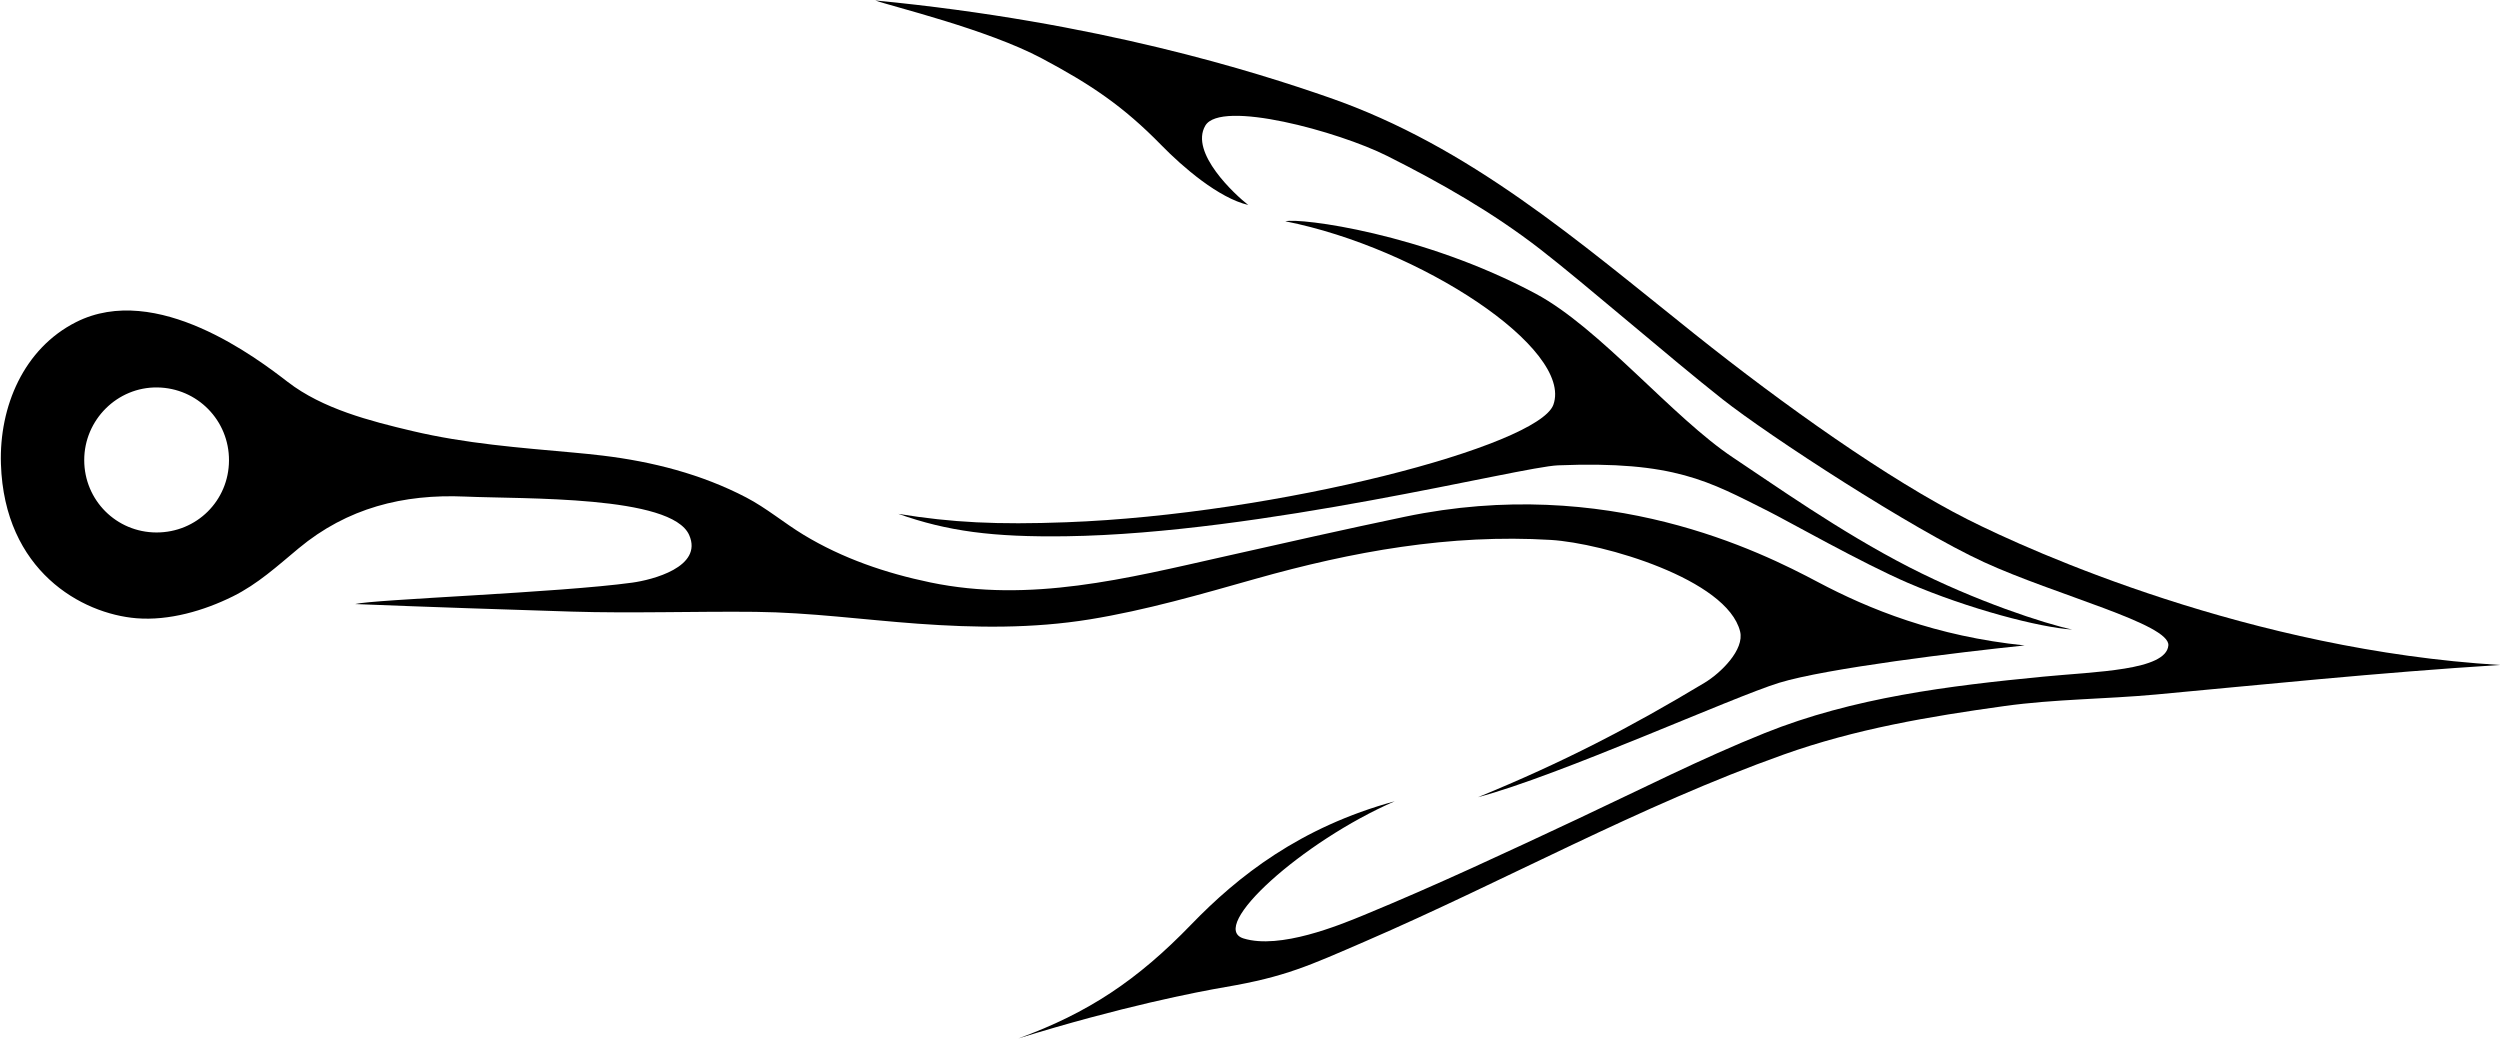 <?xml version="1.0" encoding="utf-8"?>
<!-- Generator: Adobe Illustrator 23.0.1, SVG Export Plug-In . SVG Version: 6.00 Build 0)  -->
<svg version="1.1" id="Layer_1" xmlns="http://www.w3.org/2000/svg" xmlns:xlink="http://www.w3.org/1999/xlink" x="0px" y="0px"
	 viewBox="0 0 2679 1113" style="enable-background:new 0 0 2679 1113;" xml:space="preserve">
<g>
	<path d="M1583.75,854.31c91.87-37.65,163.26-74.77,242.87-122.65c17.35-10.44,42.98-35.46,38.05-55.1
		c-14.05-55.9-146.83-94.59-202.88-97.98c-108-6.53-212.77,12.44-316.29,41.67c-58.71,16.58-117.49,33.69-177.8,43.48
		c-61.26,9.94-122.43,9.09-184.15,4.63c-57.92-4.19-115.8-12.08-173.93-12.7c-63-0.67-133.91,1.71-196.92-0.26
		c-69.77-2.18-148.08-4.74-232.17-8.09c19.53-5.01,219.15-12.22,297.05-22.96c20.89-2.88,76.17-16.61,60.93-51.03
		c-18.88-42.66-176.83-38.41-240.06-41.19c-66.42-2.92-126.39,12.22-178.42,55.46c-22.81,18.95-43.73,38.23-70.57,51.53
		c-30.94,15.33-68.29,26.21-103.11,23.41C87.42,657.78,4.62,611.65,1,497.21c-1.95-61.69,24.48-123.72,80.46-152.01
		c86.16-43.55,194.26,38.94,226.93,64.12c37.4,28.83,88.18,41.83,133.29,52.51c57.43,13.59,114.64,17.88,173.25,23.19
		c10.25,0.93,20.49,1.96,30.7,3.18c53.44,6.43,106.12,19.89,153.96,44.85c21.81,11.38,40.5,27.29,61.47,40.01
		c41.91,25.41,88.11,41.12,135.93,51.08c106.72,22.23,210.64-4.31,314.54-27.69c64.59-14.54,129.16-29.17,193.97-42.71
		c216.64-45.25,380.91,37.3,442.69,70.06c54.42,28.86,126.26,58.1,221.42,67.86c-70.16,7.24-212.62,24.54-263,40
		C1856.24,747.12,1670.78,831.25,1583.75,854.31z M245.39,493.5c0.24-42.94-33.88-77.73-76.8-78.32
		c-42.87-0.59-78.36,34.7-78.33,77.88c0.03,43,34.42,77.45,77.39,77.53C210.76,570.67,245.15,536.56,245.39,493.5z"/>
	<path d="M1332.62,1005.65c39,12,102.78-14.3,128.73-24.98c77.65-31.96,153.69-67.64,229.69-103.29
		c66.46-31.17,131.89-64.46,200.06-91.83c94.91-38.11,197.16-50.61,298.26-60.43c56.33-5.47,131.91-6.5,134.25-33.47
		c2-23-121-54-197.78-89.35c-76.84-35.37-229.84-134.92-280.22-174.65c-55.85-44.05-146.71-123.01-194.75-160.3
		c-50.89-39.51-107.05-71.49-164.53-100.33c-52.25-26.21-178.21-60.54-194.73-32.38c-17,29,32.02,74.19,46,85
		c-31.61-7.44-70.01-40.45-93-64c-41.08-42.08-76.06-65.33-128-93c-59.21-31.54-162-56-178.6-62.16
		c239.6,23.16,407.68,76.67,486.6,104.16c150.52,52.43,265.76,153.09,391,253c96.92,77.32,208.36,156.25,293,199
		c69.74,35.23,304,140,570.44,155.95c-129.44,8.05-260.85,21.71-368.83,31.66c-53.97,4.97-108.55,4.89-162.13,12.33
		c-81.02,11.25-159.52,24.49-236.79,52.02c-154.62,55.09-298.35,135.33-448.72,200.35c-59.48,25.72-85.07,37.78-148.99,48.69
		c-30.7,5.24-112,21-222.23,55.13c74.7-27.29,127.23-62.13,185.23-122.13c49.83-51.55,116.39-104.21,218-132
		C1395.62,901.65,1293.62,993.65,1332.62,1005.65z"/>
	<path d="M962.62,550.65c57.63,9.4,105.78,11.75,180,9c225.86-8.37,506.19-81.59,522-126c21.31-59.88-143-168-287.28-196.53
		c16.08-3.88,147.42,12.89,268.39,77.65c68.89,36.88,146.89,132.88,211.89,175.88c41.7,27.59,113.79,78.92,188,117
		c71.59,36.74,145.54,60.62,175,67c-35.02-2.3-110.79-21.98-176-50c-48.37-20.78-129.92-66.95-150-77c-63.53-31.8-100-54-225-49
		c-40.79,1.63-317.97,73.07-527,76C1063.68,575.76,1015.26,569.29,962.62,550.65z"/>
</g>
</svg>
